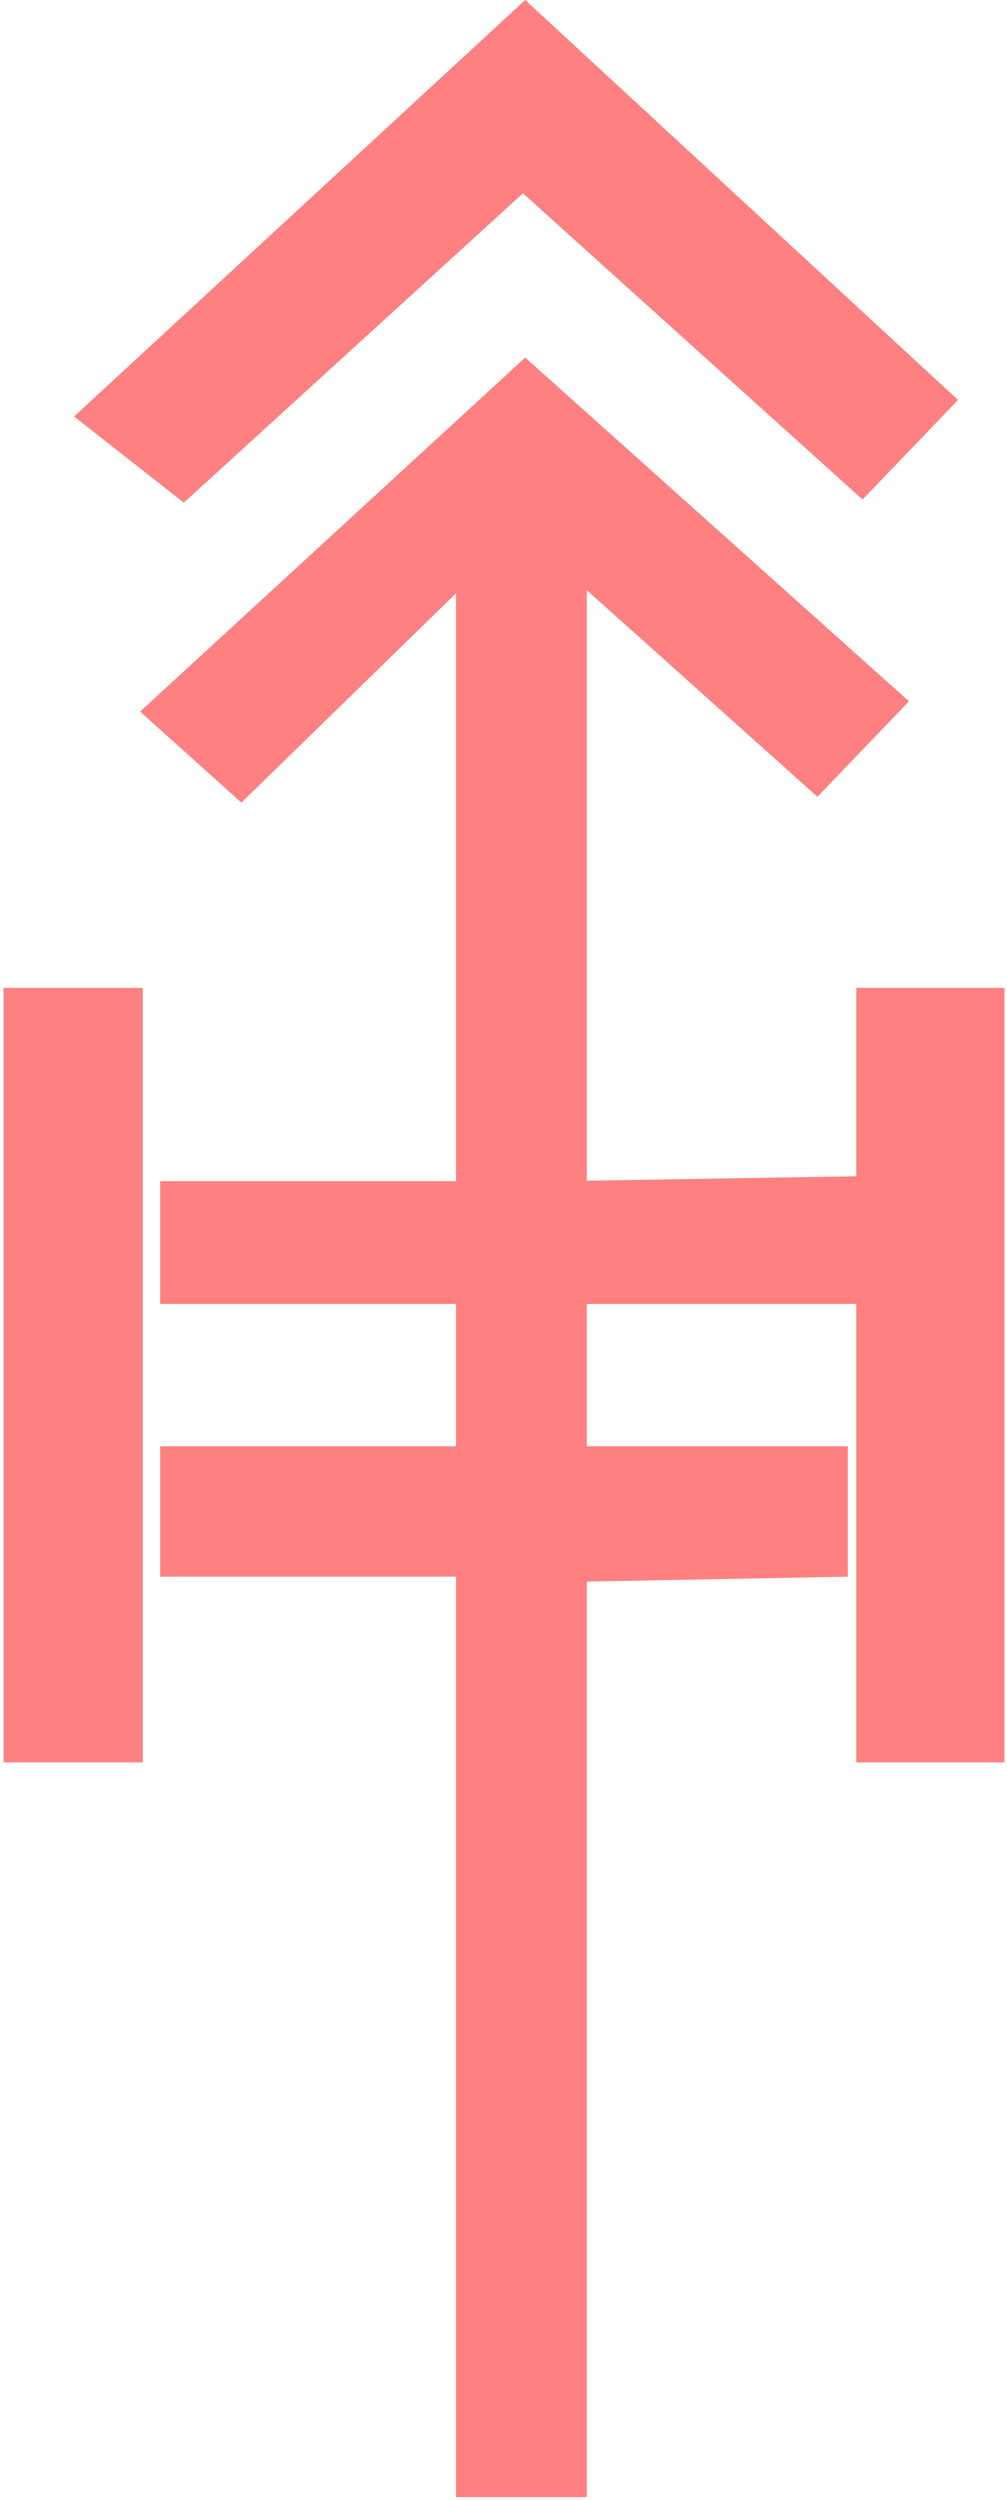 <?xml version="1.0" encoding="UTF-8" standalone="no"?>
<svg
   xmlns:dc="http://purl.org/dc/elements/1.1/"
   xmlns:cc="http://creativecommons.org/ns#"
   xmlns:rdf="http://www.w3.org/1999/02/22-rdf-syntax-ns#"
   xmlns:svg="http://www.w3.org/2000/svg"
   xmlns="http://www.w3.org/2000/svg"
   id="svg7"
   height="59.21mm"
   width="23.86mm"
   version="1.0">
  <defs
     id="defs3">
    <pattern
       y="0"
       x="0"
       height="6"
       width="6"
       patternUnits="userSpaceOnUse"
       id="EMFhbasepattern" />
  </defs>
  <path
     id="path5"
     d="  M 0.32,88.431   L 12.787,88.431   L 12.787,157.761   L 0.32,157.761   L 0.32,88.431  z    M 16.463,44.995   L 6.633,37.283   L 47.033,0   L 85.794,35.804   L 77.242,44.715   L 46.833,17.303   L 16.463,44.995  z    M 81.398,62.777   L 73.206,71.328   L 52.547,52.827   L 52.547,223.535   L 40.839,223.535   L 40.839,53.107   L 21.618,71.848   L 12.547,63.696   L 47.033,32.008   L 81.398,62.777  z    M 40.839,116.723   L 40.839,105.734   L 14.346,105.734   L 14.346,116.723   L 40.839,116.723  z    M 40.839,141.138   L 40.839,129.47   L 14.346,129.47   L 14.346,141.138   L 40.839,141.138  z    M 76.683,116.723   L 76.683,105.294   L 52.547,105.694   L 52.547,116.723   L 76.683,116.723   L 76.683,116.723  z    M 75.924,141.138   L 75.924,129.47   L 52.547,129.47   L 52.547,141.578   L 75.924,141.138  z    M 76.683,88.431   L 89.95,88.431   L 89.95,157.761   L 76.683,157.761   L 76.683,88.431  z   "
     style="fill:#ff8080;fill-rule:evenodd;fill-opacity:1;stroke:none;" />
</svg>
